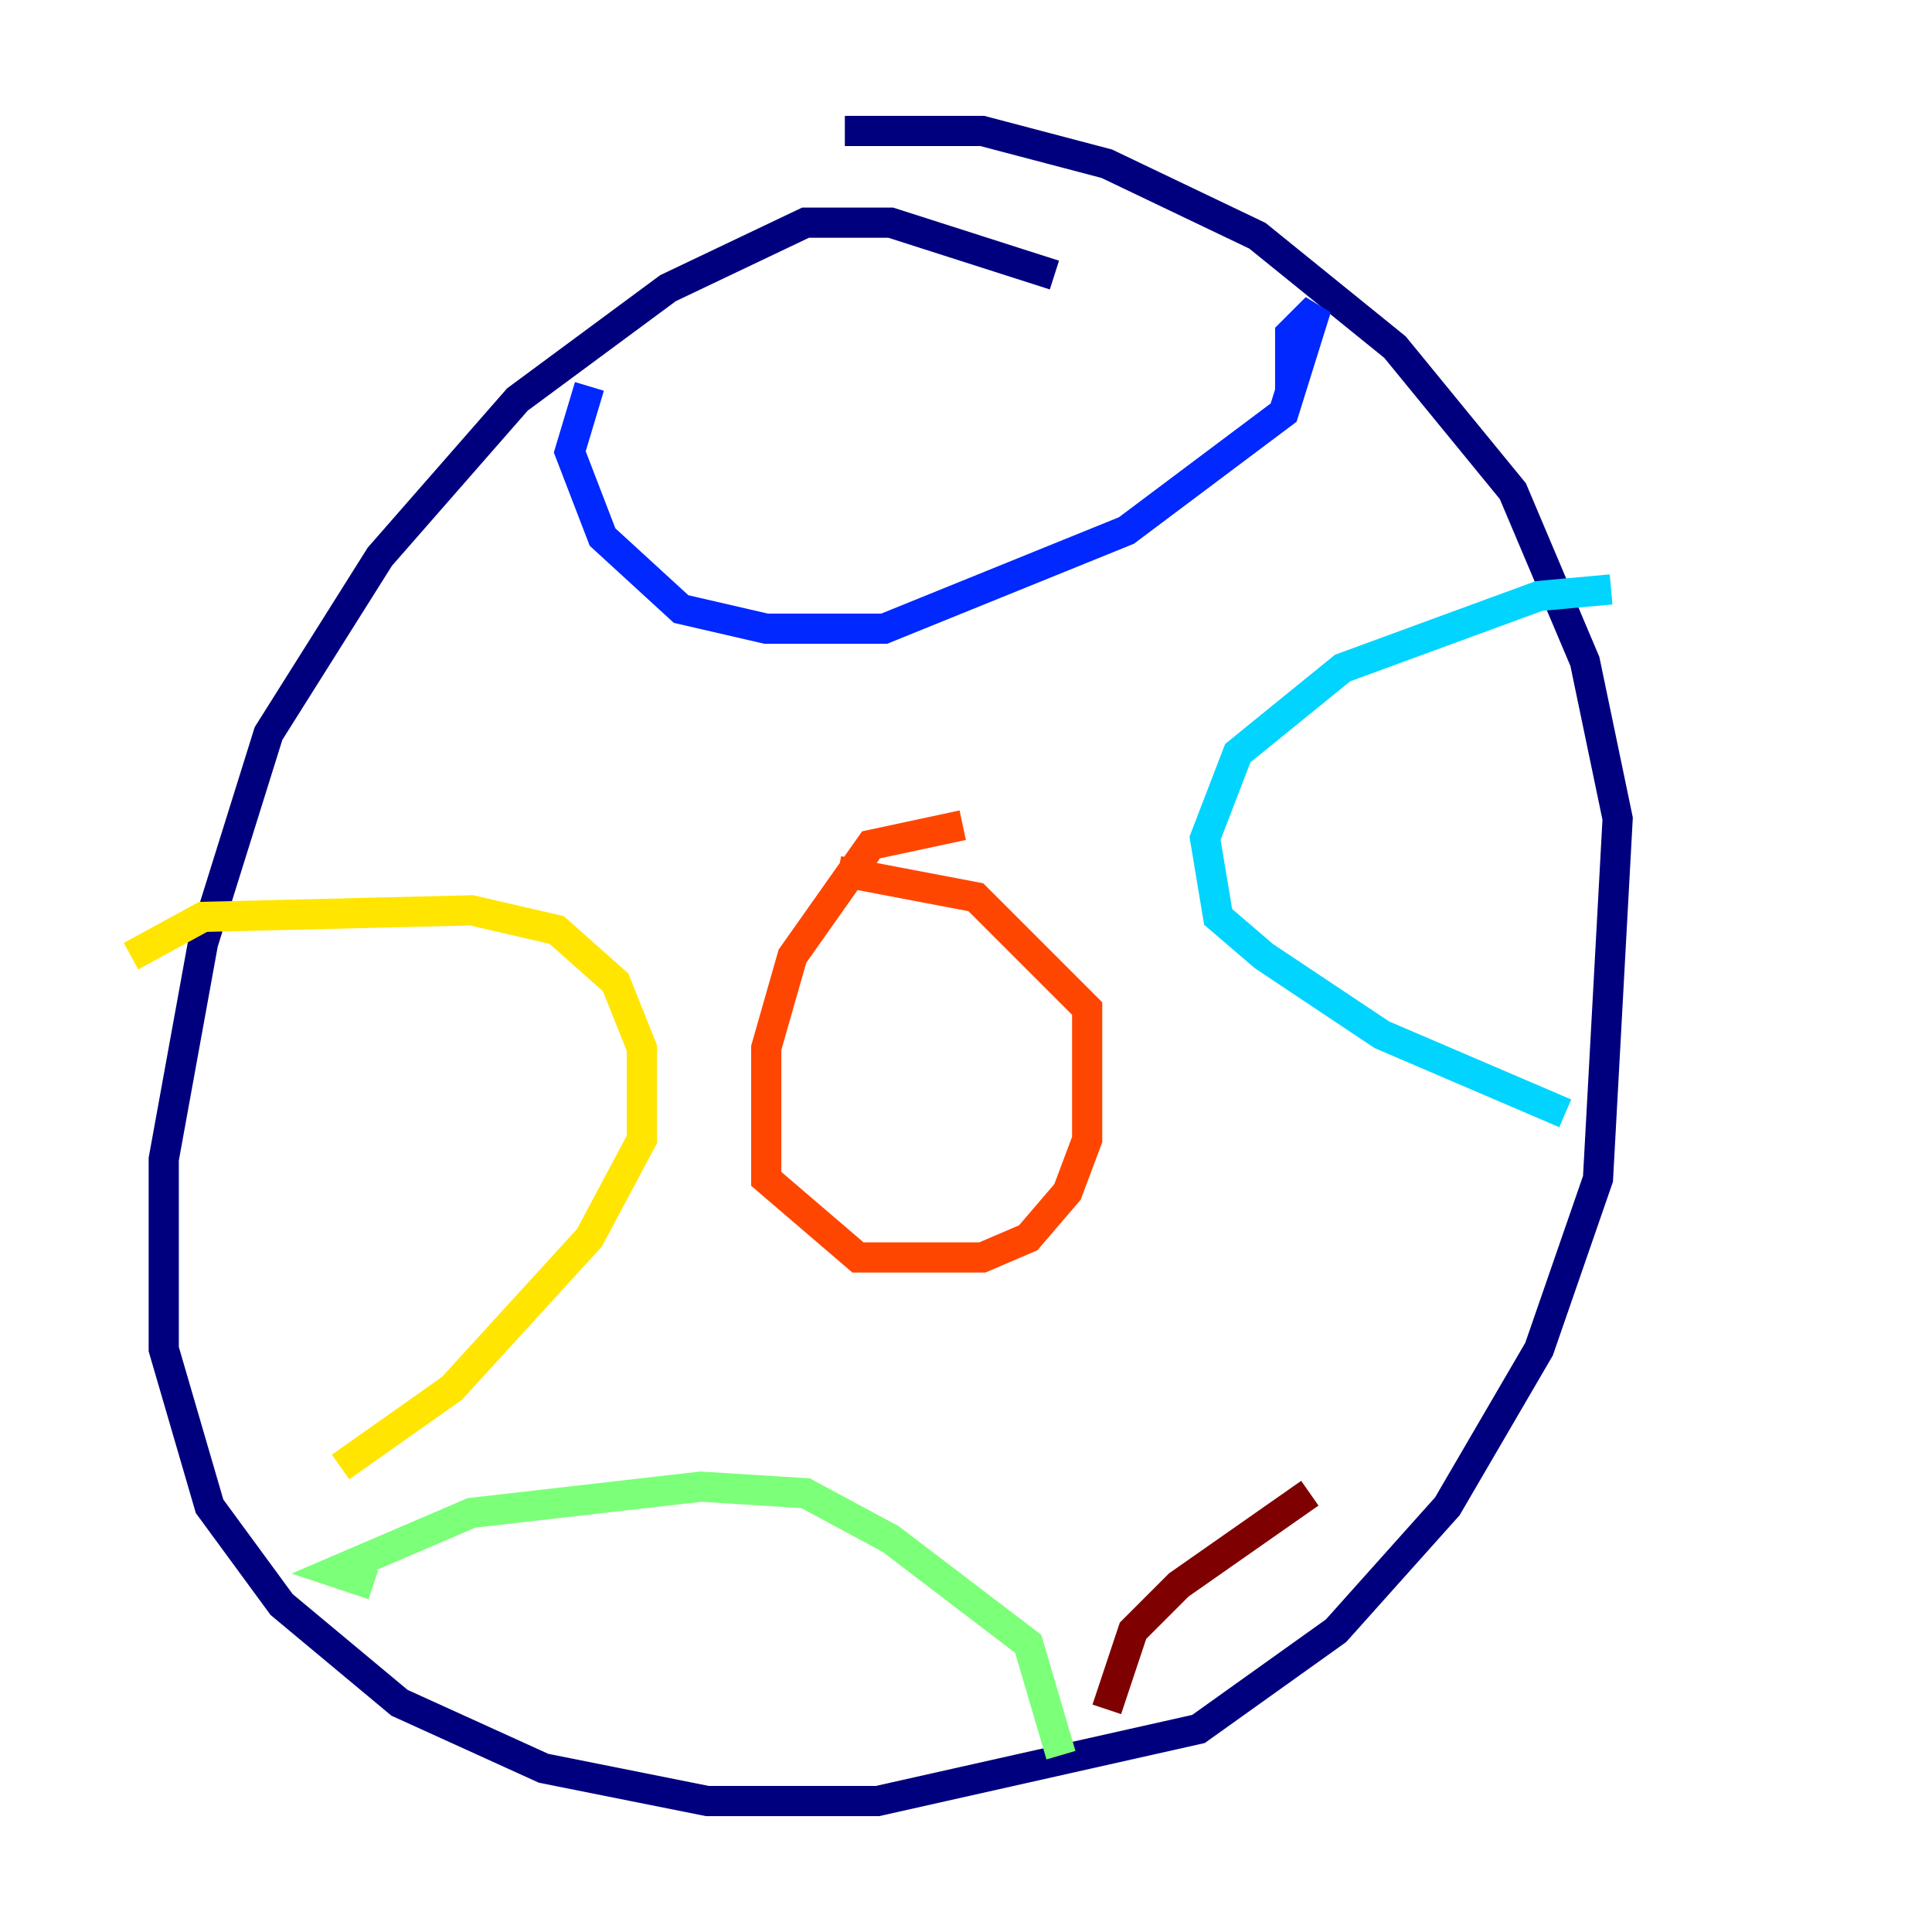 <?xml version="1.0" encoding="utf-8" ?>
<svg baseProfile="tiny" height="128" version="1.2" viewBox="0,0,128,128" width="128" xmlns="http://www.w3.org/2000/svg" xmlns:ev="http://www.w3.org/2001/xml-events" xmlns:xlink="http://www.w3.org/1999/xlink"><defs /><polyline fill="none" points="69.858,18.224 59.01,14.752 53.37,14.752 44.258,19.091 34.278,26.468 25.166,36.881 17.79,48.597 13.451,62.481 10.848,76.8 10.848,89.383 13.885,99.797 18.658,106.305 26.468,112.814 36.014,117.153 46.861,119.322 58.142,119.322 79.403,114.549 88.515,108.041 95.891,99.797 101.966,89.383 105.871,78.102 107.173,54.237 105.003,43.824 100.231,32.542 92.42,22.997 83.308,15.62 73.329,10.848 65.085,8.678 55.973,8.678" stroke="#00007f" stroke-width="2" /><polyline fill="none" points="39.051,25.6 37.749,29.939 39.919,35.58 45.125,40.352 50.766,41.654 58.576,41.654 74.63,35.146 85.044,27.336 87.214,20.393 85.478,22.129 85.478,26.034" stroke="#0028ff" stroke-width="2" /><polyline fill="none" points="106.739,39.051 101.966,39.485 88.949,44.258 82.007,49.898 79.837,55.539 80.705,60.746 83.742,63.349 91.552,68.556 103.702,73.763" stroke="#00d4ff" stroke-width="2" /><polyline fill="none" points="24.732,105.003 22.129,104.136 31.241,100.231 46.427,98.495 53.37,98.929 59.01,101.966 68.122,108.909 70.291,116.285" stroke="#7cff79" stroke-width="2" /><polyline fill="none" points="8.678,63.349 13.451,60.746 31.241,60.312 36.881,61.614 40.786,65.085 42.522,69.424 42.522,75.498 39.051,82.007 29.939,91.986 22.563,97.193" stroke="#ffe500" stroke-width="2" /><polyline fill="none" points="63.783,54.671 57.709,55.973 52.502,63.349 50.766,69.424 50.766,78.102 56.841,83.308 65.085,83.308 68.122,82.007 70.725,78.969 72.027,75.498 72.027,66.82 64.651,59.444 55.539,57.709" stroke="#ff4600" stroke-width="2" /><polyline fill="none" points="73.329,113.248 75.064,108.041 78.102,105.003 86.78,98.929" stroke="#7f0000" stroke-width="2" /></svg>